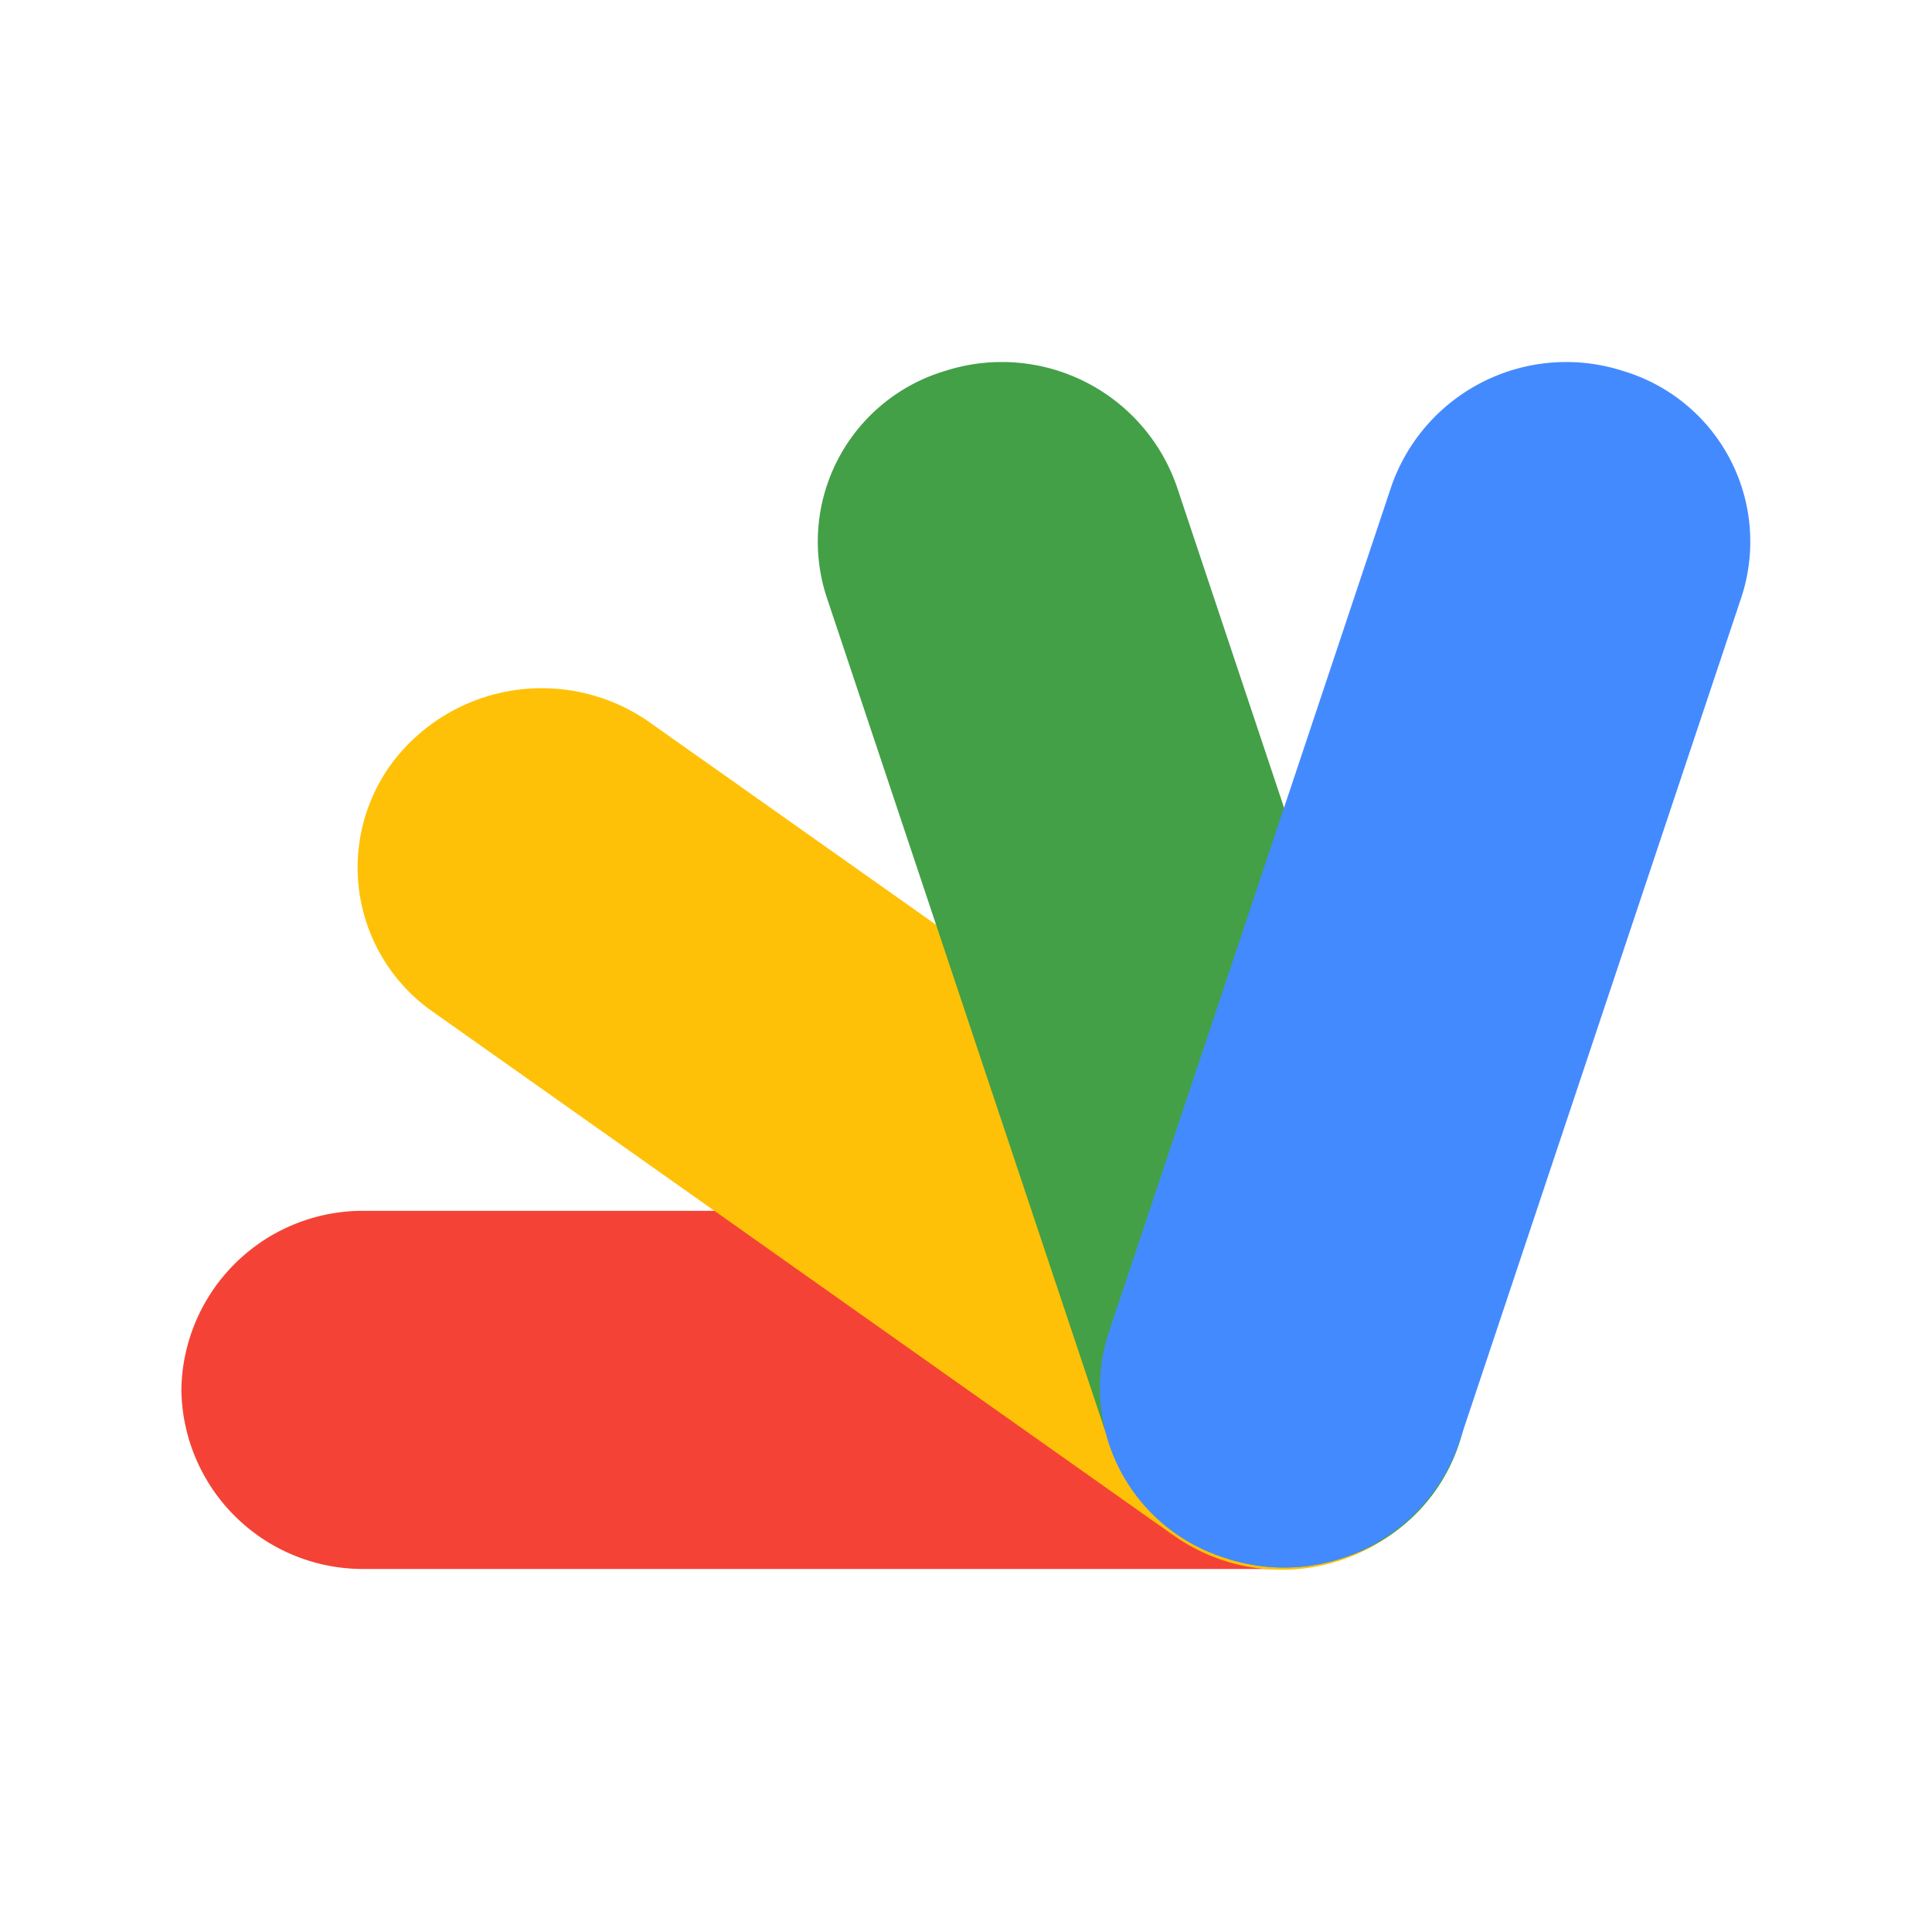 <svg xmlns="http://www.w3.org/2000/svg" viewBox="0 0 32 32" width="32" height="32"><path fill="#f44336" d="M6.053 20.055H21.21a3.008 3.008 0 0 1 3.049 2.966 3.008 3.008 0 0 1-3.049 2.966H6.053a3.008 3.008 0 0 1-3.049-2.966 3.008 3.008 0 0 1 3.049-2.966Z" /><path fill="#ffc107" d="M19.44 25.433 7.179 16.765a2.914 2.914 0 0 1-.674-4.143 3.104 3.104 0 0 1 4.258-.656l12.263 8.668a2.914 2.914 0 0 1 .674 4.143 3.104 3.104 0 0 1-4.258.656Z" /><path fill="#43a047" d="m19.489 8.05 4.683 14.026a2.95 2.95 0 0 1-1.957 3.737 3.067 3.067 0 0 1-3.841-1.904L13.69 9.884a2.95 2.95 0 0 1 1.957-3.738 3.067 3.067 0 0 1 3.842 1.905Z" /><path fill="#448aff" d="M18.363 22.076 23.047 8.05a3.067 3.067 0 0 1 3.841-1.904 2.95 2.95 0 0 1 1.958 3.737L24.162 23.91a3.067 3.067 0 0 1-3.842 1.904 2.95 2.95 0 0 1-1.957-3.737Z" /></svg>